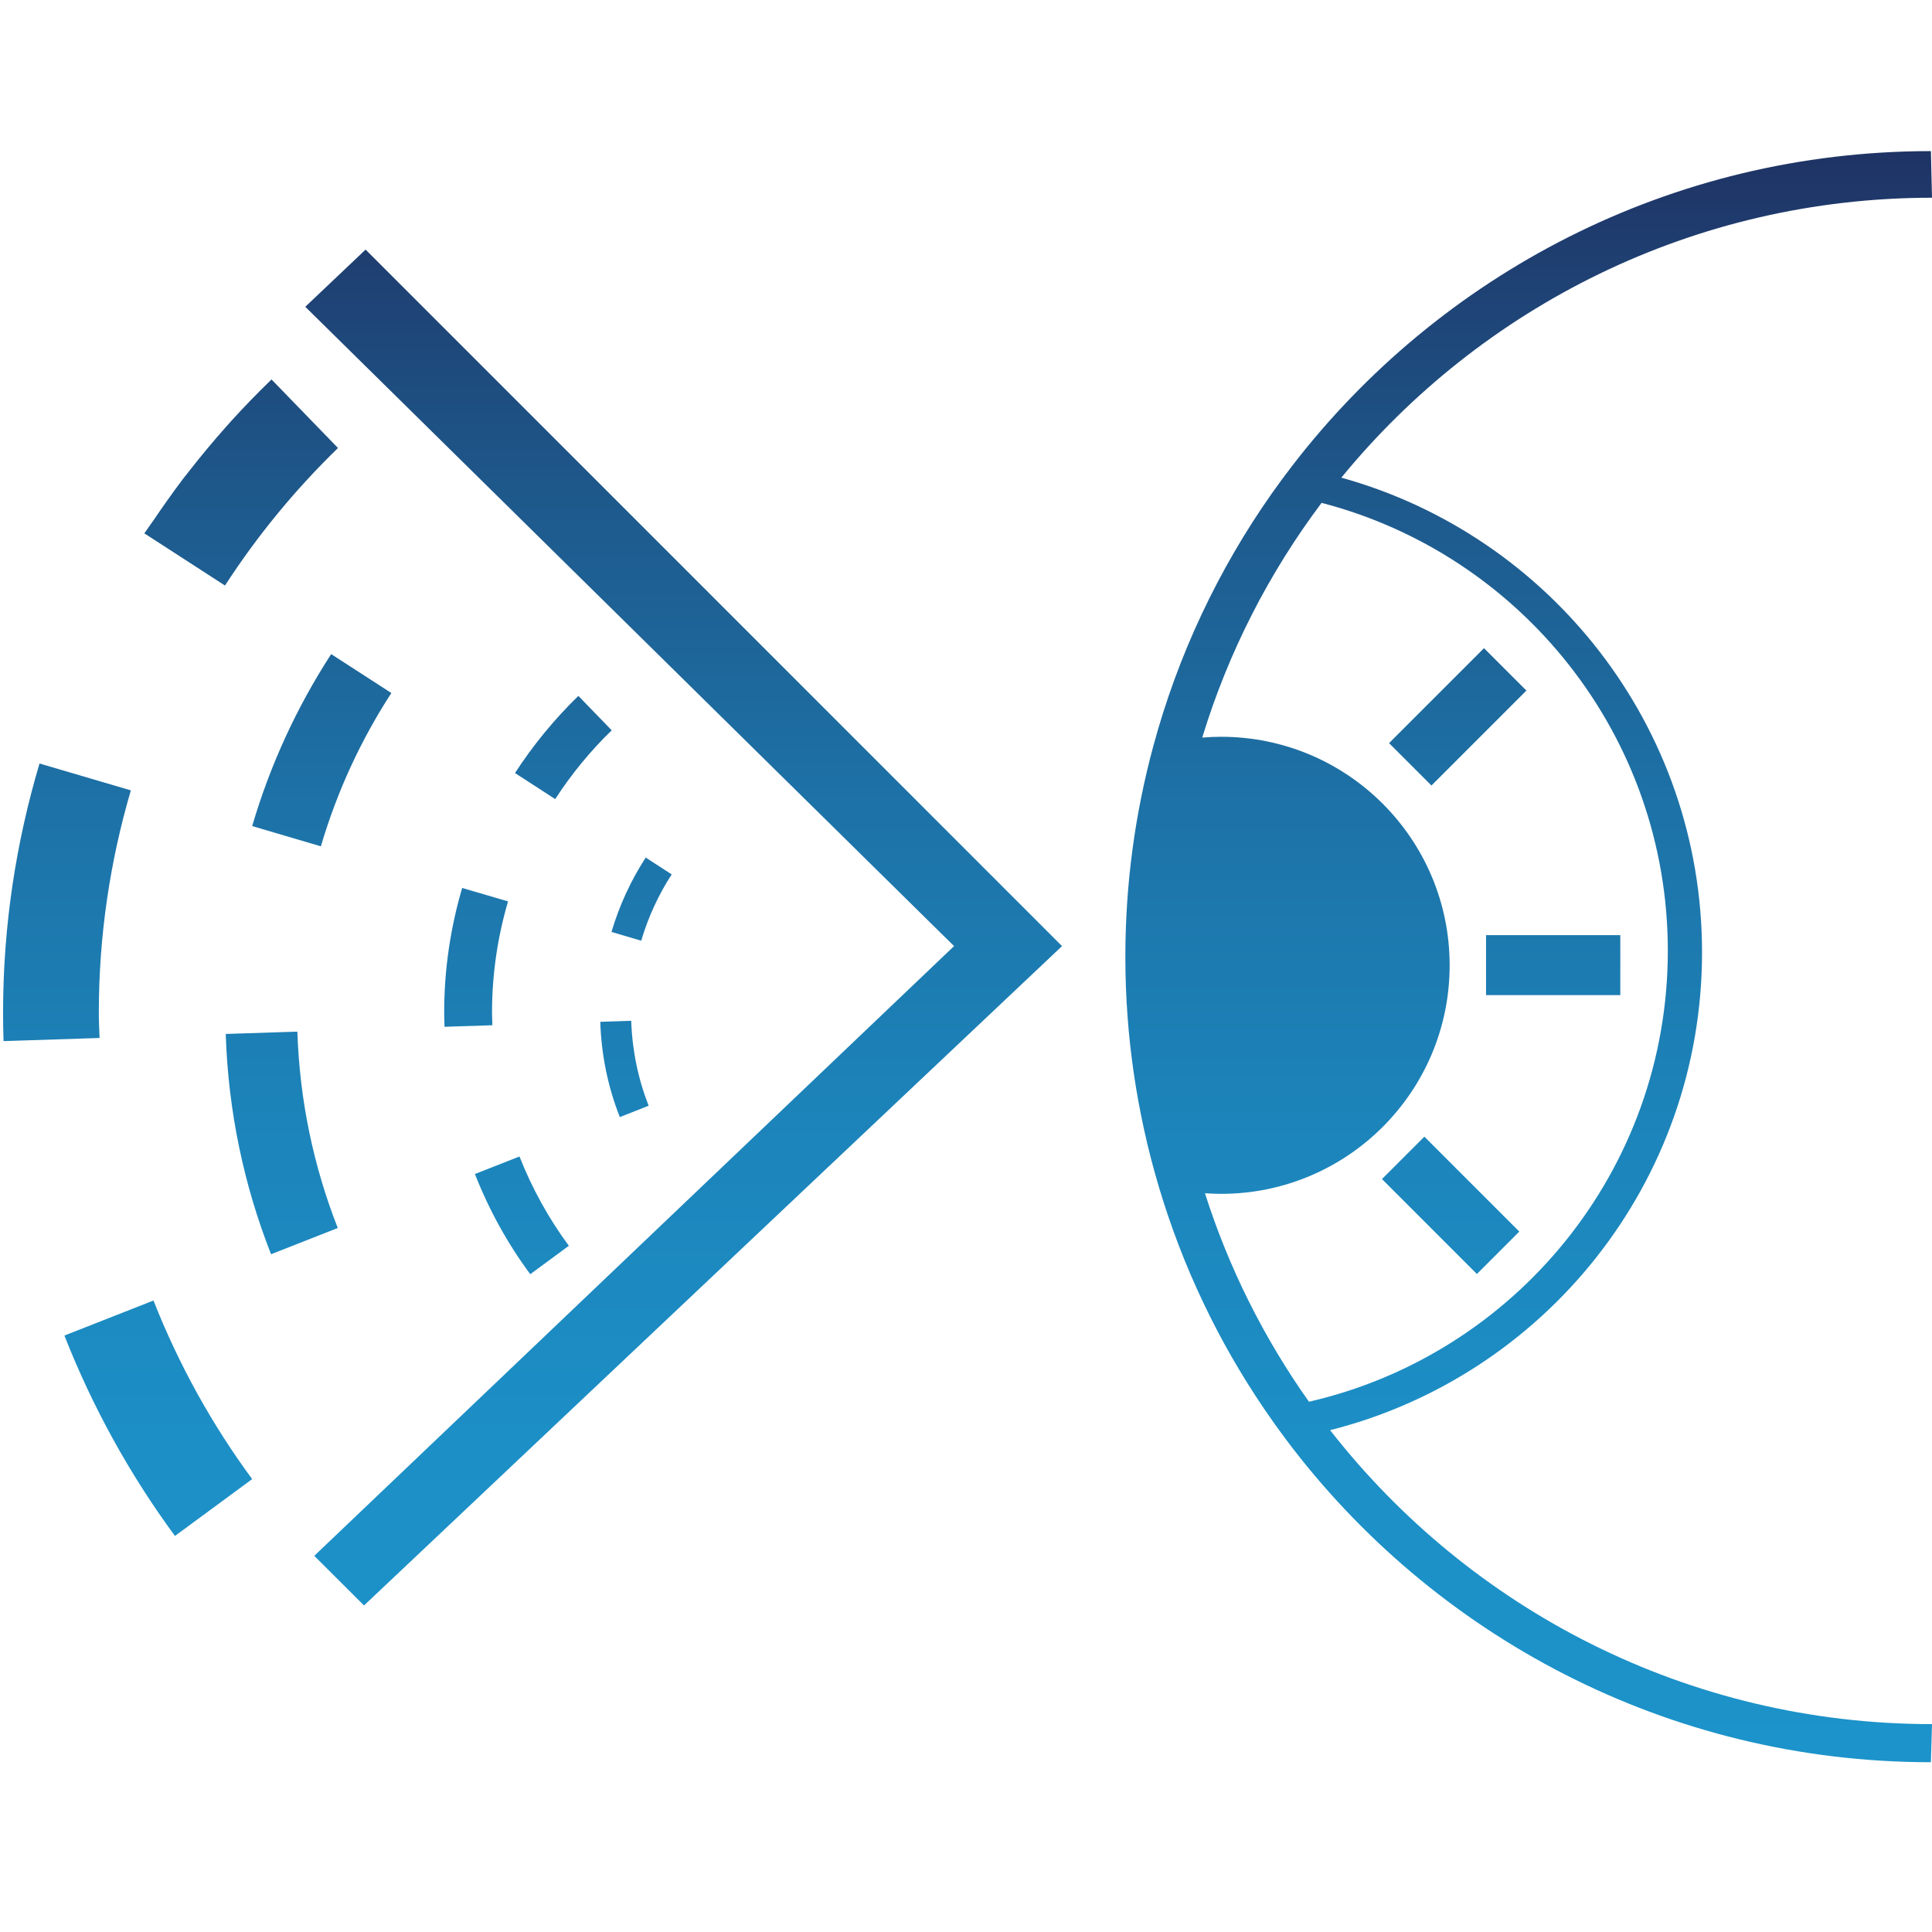 <?xml version="1.0" encoding="utf-8"?>
<!-- Generator: Adobe Illustrator 24.0.2, SVG Export Plug-In . SVG Version: 6.00 Build 0)  -->
<svg version="1.1" id="Layer_1" xmlns="http://www.w3.org/2000/svg" xmlns:xlink="http://www.w3.org/1999/xlink" x="0px" y="0px"
	 viewBox="0 0 283.46 283.46" style="enable-background:new 0 0 283.46 283.46;" xml:space="preserve">
<style type="text/css">
	.st0{fill:url(#SVGID_1_);}
</style>
<linearGradient id="SVGID_1_" gradientUnits="userSpaceOnUse" x1="141.955" y1="24.915" x2="141.955" y2="261.295" gradientTransform="matrix(1 0 0 -1 0 283.465)">
	<stop  offset="0" style="stop-color:#1C93CA"/>
	<stop  offset="0.201" style="stop-color:#1C8FC6"/>
	<stop  offset="0.399" style="stop-color:#1C84BA"/>
	<stop  offset="0.595" style="stop-color:#1D72A7"/>
	<stop  offset="0.789" style="stop-color:#1E588B"/>
	<stop  offset="0.982" style="stop-color:#1F3668"/>
	<stop  offset="1" style="stop-color:#1F3364"/>
</linearGradient>
<path class="st0" d="M22.52,190.81c3.7,9.4,8.58,18.2,14.48,26.2l-11.33,8.34c-6.71-9.11-12.13-19-16.22-29.4L22.52,190.81z
	 M43.63,151.36l-10.51,0.34c0.36,11.38,2.69,22.26,6.65,32.32l9.79-3.85C46.03,171.2,43.96,161.5,43.63,151.36z M44.79,45.01
	l95.19,93.8l-93.87,89.46l7.3,7.28l102.41-96.74L53.64,36.62L44.79,45.01z M21.39,78.39l11.62,7.52
	c4.76-7.35,10.33-14.11,16.58-20.18l-9.61-9.91l-0.14-0.15c-2.05,1.98-4.04,4.03-5.96,6.15c-0.25,0.27-0.5,0.55-0.74,0.83
	c-1.87,2.11-3.68,4.28-5.42,6.51c-0.28,0.37-0.58,0.72-0.86,1.09c-0.78,1.02-1.53,2.07-2.28,3.12c-0.69,0.97-1.37,1.95-2.04,2.94
	c-0.45,0.66-0.93,1.29-1.36,1.96l0.03,0.02L21.39,78.39z M94.74,125.82c-2.17,3.34-3.87,7.01-5.02,10.91l4.36,1.29
	c1.02-3.48,2.54-6.75,4.47-9.73L94.74,125.82z M47.08,124.17c2.37-8.05,5.87-15.61,10.34-22.49l-8.83-5.71
	c-5.01,7.72-8.94,16.2-11.59,25.23L47.08,124.17z M14.5,148.56c0-11.32,1.66-22.26,4.7-32.6l-13.4-3.94
	c-3.46,11.61-5.35,23.87-5.35,36.54c0,1.4,0.02,2.79,0.07,4.19h0.02h0.01l14.06-0.46C14.56,151.05,14.5,149.82,14.5,148.56z
	 M217.73,95.1l-13.93,13.93l6.22,6.22l13.93-13.93L217.73,95.1z M218.03,146h19.7v-8.8h-19.7V146z M88.07,149.92
	c0.16,4.92,1.15,9.63,2.87,13.98l4.23-1.67c-1.53-3.88-2.41-8.07-2.56-12.46L88.07,149.92z M283.46,252.96l-0.16,5.59
	c-38.72,0-73.09-18.62-94.65-47.39c-1.06-1.42-2.09-2.86-3.09-4.33c-6.81-9.99-12.11-21.09-15.61-32.95
	c-3.14-10.63-4.84-21.87-4.84-33.51c0-10.64,1.42-20.94,4.06-30.75c3.64-13.54,9.61-26.12,17.47-37.28c0.93-1.31,1.88-2.6,2.86-3.88
	c21.6-28.14,55.58-46.29,93.8-46.29l0.16,6.84c-34.93,0-66.13,16-86.66,41.07c30.52,8.47,52.92,36.44,52.92,69.65
	c0,33.81-23.21,62.2-54.57,70.1C215.65,236.08,247.58,252.96,283.46,252.96z M192.05,205.66c30.15-6.92,52.65-33.9,52.65-66.16
	c0-31.59-21.58-58.14-50.8-65.72c-7.7,10.25-13.68,21.88-17.51,34.44c0.92-0.08,1.84-0.12,2.77-0.12
	c18.52,0,33.53,15.01,33.53,33.53s-15.01,33.53-33.53,33.53c-0.8,0-1.59-0.04-2.37-0.09C180.3,186.11,185.49,196.41,192.05,205.66z
	 M202.76,172.99l13.93,13.93l6.22-6.22l-13.93-13.93L202.76,172.99z M75.56,113.42l5.9,3.82c2.38-3.67,5.16-7.06,8.29-10.09
	l-4.89-5.05C81.36,105.5,78.23,109.3,75.56,113.42z M67.81,130.28c-1.71,5.8-2.64,11.93-2.64,18.28c0,0.7,0.03,1.4,0.05,2.09
	l7.02-0.23c-0.02-0.62-0.05-1.24-0.05-1.87c0-5.66,0.83-11.13,2.35-16.3L67.81,130.28z M77.8,186.95l5.66-4.17
	c-2.95-4-5.39-8.4-7.24-13.1l-6.54,2.57C71.75,177.53,74.48,182.47,77.8,186.95z"/>
</svg>
